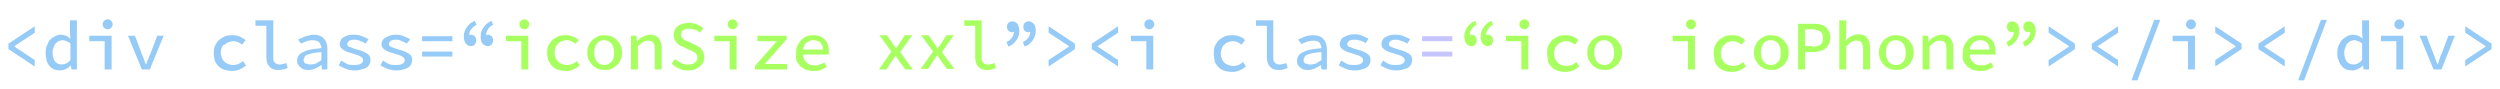 <?xml version="1.0" encoding="utf-8"?>
<!-- Generator: Adobe Illustrator 21.0.2, SVG Export Plug-In . SVG Version: 6.00 Build 0)  -->
<svg version="1.1" id="Capa_1" xmlns="http://www.w3.org/2000/svg" xmlns:xlink="http://www.w3.org/1999/xlink" x="0px" y="0px"
	 viewBox="0 0 504 18" style="enable-background:new 0 0 504 18;" xml:space="preserve">
<style type="text/css">
	.st0{enable-background:new    ;}
	.st1{fill:#96CBF7;}
	.st2{fill:#A8FF60;}
	.st3{fill:#C6C5FE;}
</style>
<g class="st0">
	<path class="st1" d="M1.7,8.8l5.3-3.5v1.3L2.9,9.3v0.1l4.1,2.7v1.3L1.7,9.9V8.8z"/>
	<path class="st1" d="M9.2,10.6c0-0.6,0.1-1.1,0.3-1.5S9.8,8.3,10.1,8c0.3-0.3,0.6-0.5,1-0.7S11.9,7,12.2,7c0.4,0,0.8,0.1,1.1,0.2
		s0.6,0.4,0.9,0.6l-0.1-1.2V4.1h1.4V14h-1.1l-0.1-0.8h0c-0.3,0.3-0.6,0.5-1,0.7c-0.4,0.2-0.8,0.3-1.2,0.3c-0.4,0-0.9-0.1-1.2-0.2
		c-0.4-0.2-0.7-0.4-0.9-0.7c-0.3-0.3-0.5-0.7-0.6-1.1C9.3,11.7,9.2,11.2,9.2,10.6z M10.6,10.6c0,0.8,0.2,1.4,0.5,1.8
		c0.3,0.4,0.8,0.6,1.4,0.6c0.6,0,1.2-0.3,1.7-0.9V8.8c-0.3-0.3-0.5-0.4-0.8-0.5c-0.3-0.1-0.5-0.2-0.8-0.2c-0.3,0-0.5,0.1-0.8,0.2
		c-0.2,0.1-0.4,0.3-0.6,0.5C11,9,10.9,9.3,10.8,9.6C10.7,9.9,10.6,10.2,10.6,10.6z"/>
	<path class="st1" d="M18,7.2h4.5V14h-1.4V8.3H18V7.2z M21.7,5.9c-0.3,0-0.5-0.1-0.7-0.3c-0.2-0.2-0.3-0.4-0.3-0.7s0.1-0.5,0.3-0.7
		c0.2-0.2,0.4-0.3,0.7-0.3s0.5,0.1,0.7,0.3c0.2,0.2,0.3,0.4,0.3,0.7s-0.1,0.5-0.3,0.7C22.2,5.8,22,5.9,21.7,5.9z"/>
	<path class="st1" d="M25.8,7.2h1.4l1.4,3.7c0.1,0.3,0.3,0.7,0.4,1s0.2,0.7,0.4,1h0.1c0.1-0.3,0.2-0.7,0.4-1c0.1-0.3,0.2-0.7,0.4-1
		l1.4-3.7H33L30.2,14h-1.6L25.8,7.2z"/>
	<path class="st1" d="M43.1,10.6c0-0.6,0.1-1.1,0.3-1.5c0.2-0.4,0.5-0.8,0.8-1.1c0.4-0.3,0.8-0.5,1.2-0.7c0.5-0.2,1-0.2,1.5-0.2
		c0.6,0,1,0.1,1.5,0.3c0.4,0.2,0.8,0.4,1.1,0.7l-0.7,0.9c-0.3-0.2-0.6-0.4-0.8-0.5c-0.3-0.1-0.6-0.2-0.9-0.2c-0.4,0-0.7,0.1-1,0.2
		c-0.3,0.1-0.6,0.3-0.8,0.5C45,9,44.8,9.3,44.7,9.6c-0.1,0.3-0.2,0.6-0.2,1s0.1,0.7,0.2,1c0.1,0.3,0.3,0.6,0.5,0.8s0.5,0.4,0.8,0.5
		c0.3,0.1,0.6,0.2,1,0.2c0.4,0,0.8-0.1,1.1-0.2c0.3-0.2,0.6-0.3,0.9-0.6l0.6,0.9c-0.4,0.3-0.8,0.6-1.3,0.8c-0.5,0.2-1,0.3-1.5,0.3
		c-0.5,0-1-0.1-1.5-0.2c-0.5-0.2-0.9-0.4-1.2-0.7c-0.3-0.3-0.6-0.7-0.8-1.1C43.2,11.7,43.1,11.2,43.1,10.6z"/>
	<path class="st1" d="M51.5,4.1h3.6v7.6c0,0.5,0.1,0.8,0.4,1c0.2,0.2,0.5,0.3,0.9,0.3c0.2,0,0.4,0,0.6-0.1c0.2,0,0.4-0.1,0.7-0.2
		l0.3,1c-0.2,0.1-0.3,0.1-0.5,0.2C57.3,14,57.2,14,57,14c-0.1,0-0.3,0.1-0.5,0.1c-0.2,0-0.3,0-0.5,0c-0.8,0-1.3-0.2-1.7-0.7
		c-0.4-0.4-0.6-1.1-0.6-1.9V5.2h-2.2V4.1z"/>
	<path class="st1" d="M59.9,12.2c0-0.4,0.1-0.7,0.3-1c0.2-0.3,0.5-0.5,0.9-0.7s0.9-0.4,1.5-0.5s1.3-0.2,2.2-0.3
		c0-0.4-0.2-0.8-0.4-1.1S63.6,8.1,63,8.1c-0.4,0-0.8,0.1-1.2,0.2c-0.4,0.2-0.8,0.3-1.1,0.5L60.1,8c0.2-0.1,0.4-0.2,0.6-0.3
		c0.2-0.1,0.5-0.2,0.7-0.3c0.3-0.1,0.5-0.2,0.8-0.2C62.6,7,62.9,7,63.2,7c1,0,1.7,0.3,2.1,0.8c0.5,0.5,0.7,1.2,0.7,2.1V14h-1.1
		l-0.1-0.9h0c-0.4,0.3-0.8,0.5-1.2,0.7c-0.5,0.2-0.9,0.3-1.4,0.3c-0.3,0-0.6,0-0.9-0.1c-0.3-0.1-0.5-0.2-0.7-0.4
		c-0.2-0.2-0.4-0.4-0.5-0.6C59.9,12.8,59.9,12.5,59.9,12.2z M61.2,12.1c0,0.3,0.1,0.6,0.4,0.7s0.6,0.2,1,0.2c0.4,0,0.7-0.1,1.1-0.2
		c0.4-0.2,0.7-0.4,1.1-0.7v-1.6c-0.7,0.1-1.2,0.1-1.7,0.2c-0.4,0.1-0.8,0.2-1.1,0.3c-0.3,0.1-0.5,0.3-0.6,0.5
		C61.3,11.7,61.2,11.9,61.2,12.1z"/>
	<path class="st1" d="M68.8,12.2c0.4,0.3,0.8,0.5,1.2,0.7c0.4,0.2,0.9,0.2,1.5,0.2c0.6,0,1-0.1,1.3-0.3c0.3-0.2,0.4-0.4,0.4-0.7
		c0-0.3-0.2-0.5-0.5-0.7s-0.9-0.4-1.6-0.6c-0.3-0.1-0.7-0.2-1-0.3c-0.3-0.1-0.6-0.3-0.8-0.4s-0.4-0.3-0.6-0.5
		c-0.1-0.2-0.2-0.4-0.2-0.7c0-0.3,0.1-0.6,0.2-0.8c0.1-0.2,0.3-0.5,0.6-0.6c0.3-0.2,0.6-0.3,0.9-0.4C70.6,7,71,7,71.5,7
		C72,7,72.5,7.1,73,7.3c0.5,0.2,0.9,0.4,1.3,0.6l-0.6,0.9c-0.3-0.2-0.6-0.4-1-0.5C72.3,8.1,71.9,8,71.5,8c-0.6,0-1,0.1-1.2,0.3
		s-0.3,0.4-0.3,0.6c0,0.3,0.2,0.5,0.6,0.6c0.4,0.2,0.9,0.3,1.4,0.5c0.9,0.2,1.5,0.5,2,0.8c0.5,0.3,0.7,0.7,0.7,1.3
		c0,0.3-0.1,0.6-0.2,0.8c-0.1,0.3-0.3,0.5-0.6,0.7c-0.3,0.2-0.6,0.3-1,0.4c-0.4,0.1-0.8,0.2-1.3,0.2c-0.7,0-1.3-0.1-1.8-0.3
		c-0.6-0.2-1.1-0.5-1.5-0.7L68.8,12.2z"/>
	<path class="st1" d="M77.2,12.2c0.4,0.3,0.8,0.5,1.2,0.7c0.4,0.2,0.9,0.2,1.5,0.2c0.6,0,1-0.1,1.3-0.3c0.3-0.2,0.4-0.4,0.4-0.7
		c0-0.3-0.2-0.5-0.5-0.7s-0.9-0.4-1.6-0.6c-0.3-0.1-0.7-0.2-1-0.3c-0.3-0.1-0.6-0.3-0.8-0.4s-0.4-0.3-0.6-0.5
		C77,9.5,76.9,9.2,76.9,9c0-0.3,0.1-0.6,0.2-0.8c0.1-0.2,0.3-0.5,0.6-0.6c0.3-0.2,0.6-0.3,0.9-0.4C79,7,79.4,7,79.9,7
		c0.5,0,1.1,0.1,1.5,0.3c0.5,0.2,0.9,0.4,1.3,0.6L82,8.8c-0.3-0.2-0.6-0.4-1-0.5C80.7,8.1,80.3,8,79.9,8c-0.6,0-1,0.1-1.2,0.3
		s-0.3,0.4-0.3,0.6c0,0.3,0.2,0.5,0.6,0.6c0.4,0.2,0.9,0.3,1.4,0.5c0.9,0.2,1.5,0.5,2,0.8c0.5,0.3,0.7,0.7,0.7,1.3
		c0,0.3-0.1,0.6-0.2,0.8c-0.1,0.3-0.3,0.5-0.6,0.7c-0.3,0.2-0.6,0.3-1,0.4c-0.4,0.1-0.8,0.2-1.3,0.2c-0.7,0-1.3-0.1-1.8-0.3
		c-0.6-0.2-1.1-0.5-1.5-0.7L77.2,12.2z"/>
	<path class="st1" d="M85.1,7.3h6.1v1h-6.1V7.3z M85.1,10.4h6.1v1h-6.1V10.4z"/>
	<path class="st1" d="M96.1,5c-0.4,0.2-0.8,0.5-1.1,0.9c-0.3,0.3-0.4,0.8-0.4,1.2c0.1,0,0.2-0.1,0.3-0.1c0.3,0,0.6,0.1,0.8,0.3
		c0.2,0.2,0.3,0.5,0.3,0.8c0,0.4-0.1,0.6-0.3,0.9c-0.2,0.2-0.5,0.3-0.8,0.3c-0.4,0-0.7-0.2-1-0.5c-0.2-0.3-0.4-0.8-0.4-1.4
		c0-0.7,0.2-1.4,0.6-1.9c0.4-0.6,0.9-1,1.6-1.3L96.1,5z M99.4,5c-0.4,0.2-0.8,0.5-1,0.9C98.1,6.3,98,6.7,98,7.1
		c0.1,0,0.2-0.1,0.3-0.1c0.3,0,0.6,0.1,0.8,0.3c0.2,0.2,0.3,0.5,0.3,0.8c0,0.4-0.1,0.6-0.3,0.9c-0.2,0.2-0.5,0.3-0.8,0.3
		c-0.4,0-0.7-0.2-1-0.5s-0.4-0.8-0.4-1.4c0-0.7,0.2-1.4,0.6-1.9c0.4-0.6,0.9-1,1.6-1.3L99.4,5z"/>
</g>
<g class="st0">
	<path class="st2" d="M102,7.2h4.5V14h-1.4V8.3H102V7.2z M105.7,5.9c-0.3,0-0.5-0.1-0.7-0.3c-0.2-0.2-0.3-0.4-0.3-0.7
		s0.1-0.5,0.3-0.7c0.2-0.2,0.4-0.3,0.7-0.3s0.5,0.1,0.7,0.3c0.2,0.2,0.3,0.4,0.3,0.7s-0.1,0.5-0.3,0.7C106.2,5.8,106,5.9,105.7,5.9z
		"/>
	<path class="st2" d="M110.3,10.6c0-0.6,0.1-1.1,0.3-1.5c0.2-0.4,0.5-0.8,0.8-1.1c0.4-0.3,0.8-0.5,1.2-0.7c0.5-0.2,1-0.2,1.5-0.2
		c0.6,0,1,0.1,1.5,0.3c0.4,0.2,0.8,0.4,1.1,0.7L116,8.8c-0.3-0.2-0.6-0.4-0.8-0.5c-0.3-0.1-0.6-0.2-0.9-0.2c-0.4,0-0.7,0.1-1,0.2
		c-0.3,0.1-0.6,0.3-0.8,0.5c-0.2,0.2-0.4,0.5-0.5,0.8c-0.1,0.3-0.2,0.6-0.2,1s0.1,0.7,0.2,1c0.1,0.3,0.3,0.6,0.5,0.8
		s0.5,0.4,0.8,0.5c0.3,0.1,0.6,0.2,1,0.2c0.4,0,0.8-0.1,1.1-0.2c0.3-0.2,0.6-0.3,0.9-0.6l0.6,0.9c-0.4,0.3-0.8,0.6-1.3,0.8
		c-0.5,0.2-1,0.3-1.5,0.3c-0.5,0-1-0.1-1.5-0.2c-0.5-0.2-0.9-0.4-1.2-0.7c-0.3-0.3-0.6-0.7-0.8-1.1
		C110.4,11.7,110.3,11.2,110.3,10.6z"/>
	<path class="st2" d="M118.4,10.6c0-0.6,0.1-1.1,0.3-1.5c0.2-0.4,0.4-0.8,0.8-1.1c0.3-0.3,0.7-0.5,1.1-0.7c0.4-0.2,0.8-0.2,1.3-0.2
		c0.4,0,0.9,0.1,1.3,0.2c0.4,0.2,0.8,0.4,1.1,0.7c0.3,0.3,0.6,0.7,0.8,1.1c0.2,0.4,0.3,1,0.3,1.5s-0.1,1.1-0.3,1.5
		c-0.2,0.4-0.4,0.8-0.8,1.1c-0.3,0.3-0.7,0.5-1.1,0.7c-0.4,0.2-0.8,0.2-1.3,0.2c-0.4,0-0.9-0.1-1.3-0.2c-0.4-0.2-0.8-0.4-1.1-0.7
		c-0.3-0.3-0.6-0.7-0.8-1.1C118.5,11.7,118.4,11.2,118.4,10.6z M119.8,10.6c0,0.7,0.2,1.3,0.5,1.8c0.4,0.4,0.8,0.7,1.5,0.7
		c0.6,0,1.1-0.2,1.5-0.7c0.4-0.4,0.5-1,0.5-1.8s-0.2-1.3-0.5-1.8c-0.4-0.4-0.8-0.7-1.5-0.7c-0.6,0-1.1,0.2-1.5,0.7
		C120,9.3,119.8,9.8,119.8,10.6z"/>
	<path class="st2" d="M127.2,7.2h1.1l0.1,1.1h0.1c0.3-0.4,0.7-0.7,1.1-0.9c0.4-0.2,0.9-0.4,1.4-0.4c0.8,0,1.4,0.2,1.8,0.7
		c0.4,0.5,0.6,1.2,0.6,2.1V14H132V9.9c0-0.6-0.1-1-0.3-1.3c-0.2-0.3-0.6-0.4-1.1-0.4c-0.4,0-0.7,0.1-1,0.3c-0.3,0.2-0.6,0.5-1,0.8
		V14h-1.4V7.2z"/>
	<path class="st2" d="M136.1,11.9c0.4,0.3,0.8,0.6,1.2,0.8c0.4,0.2,0.9,0.3,1.4,0.3c0.6,0,1.1-0.1,1.4-0.4c0.3-0.2,0.5-0.6,0.5-1
		c0-0.2,0-0.4-0.1-0.5s-0.2-0.3-0.3-0.4c-0.1-0.1-0.3-0.2-0.5-0.3c-0.2-0.1-0.4-0.2-0.6-0.3l-1.3-0.6c-0.2-0.1-0.5-0.2-0.7-0.3
		c-0.2-0.1-0.4-0.3-0.6-0.5c-0.2-0.2-0.3-0.4-0.5-0.7c-0.1-0.3-0.2-0.6-0.2-0.9c0-0.4,0.1-0.7,0.2-1c0.1-0.3,0.4-0.6,0.6-0.8
		c0.3-0.2,0.6-0.4,1-0.5s0.8-0.2,1.3-0.2c0.6,0,1.1,0.1,1.6,0.3c0.5,0.2,0.9,0.5,1.3,0.8l-0.7,0.9c-0.3-0.3-0.6-0.5-1-0.6
		c-0.3-0.1-0.7-0.2-1.2-0.2c-0.5,0-0.9,0.1-1.2,0.3c-0.3,0.2-0.4,0.5-0.4,0.9c0,0.2,0,0.4,0.1,0.5c0.1,0.1,0.2,0.3,0.4,0.4
		c0.1,0.1,0.3,0.2,0.5,0.3s0.4,0.2,0.6,0.2L140,9c0.3,0.1,0.6,0.2,0.8,0.4c0.2,0.1,0.5,0.3,0.6,0.5c0.2,0.2,0.3,0.4,0.4,0.7
		c0.1,0.3,0.2,0.6,0.2,0.9c0,0.4-0.1,0.7-0.2,1c-0.1,0.3-0.4,0.6-0.7,0.9c-0.3,0.2-0.6,0.4-1,0.6c-0.4,0.1-0.9,0.2-1.4,0.2
		c-0.7,0-1.3-0.1-1.8-0.4c-0.6-0.2-1.1-0.6-1.5-1L136.1,11.9z"/>
	<path class="st2" d="M144,7.2h4.5V14h-1.4V8.3H144V7.2z M147.7,5.9c-0.3,0-0.5-0.1-0.7-0.3c-0.2-0.2-0.3-0.4-0.3-0.7
		s0.1-0.5,0.3-0.7c0.2-0.2,0.4-0.3,0.7-0.3s0.5,0.1,0.7,0.3c0.2,0.2,0.3,0.4,0.3,0.7s-0.1,0.5-0.3,0.7C148.2,5.8,148,5.9,147.7,5.9z
		"/>
	<path class="st2" d="M152.2,13.3l4.4-5h-3.9V7.2h5.9v0.7l-4.4,5h4.5V14h-6.5V13.3z"/>
	<path class="st2" d="M160.5,10.6c0-0.6,0.1-1.1,0.3-1.5c0.2-0.4,0.5-0.8,0.8-1.1s0.7-0.6,1.1-0.7c0.4-0.2,0.9-0.2,1.3-0.2
		c0.5,0,0.9,0.1,1.3,0.2c0.4,0.2,0.7,0.4,1,0.7c0.3,0.3,0.5,0.6,0.6,1s0.2,0.8,0.2,1.3c0,0.1,0,0.3,0,0.4s0,0.2,0,0.3h-5.2
		c0,0.7,0.3,1.2,0.7,1.6s1,0.6,1.7,0.6c0.4,0,0.7-0.1,1-0.2c0.3-0.1,0.6-0.2,0.9-0.4l0.5,0.9c-0.4,0.2-0.8,0.4-1.2,0.6
		c-0.4,0.2-0.9,0.2-1.5,0.2c-0.5,0-1-0.1-1.4-0.2s-0.8-0.4-1.2-0.7c-0.3-0.3-0.6-0.7-0.8-1.1S160.5,11.1,160.5,10.6z M165.9,10
		c0-0.6-0.2-1.1-0.5-1.4c-0.3-0.3-0.8-0.5-1.4-0.5c-0.5,0-1,0.2-1.4,0.5c-0.4,0.3-0.6,0.8-0.7,1.4H165.9z"/>
	<path class="st2" d="M179.7,10.4l-2.4-3.3h1.5l1,1.4c0.1,0.2,0.2,0.4,0.4,0.6c0.1,0.2,0.3,0.4,0.4,0.6h0.1c0.1-0.2,0.2-0.4,0.4-0.6
		s0.2-0.4,0.4-0.6l0.9-1.4h1.5l-2.4,3.4L184,14h-1.5l-1.1-1.5c-0.1-0.2-0.3-0.4-0.4-0.6c-0.1-0.2-0.3-0.4-0.4-0.6h-0.1
		c-0.1,0.2-0.3,0.4-0.4,0.6c-0.1,0.2-0.3,0.4-0.4,0.6l-1,1.5h-1.5L179.7,10.4z"/>
	<path class="st2" d="M188.1,10.4l-2.4-3.3h1.5l1,1.4c0.1,0.2,0.2,0.4,0.4,0.6c0.1,0.2,0.3,0.4,0.4,0.6h0.1c0.1-0.2,0.2-0.4,0.4-0.6
		s0.2-0.4,0.4-0.6l0.9-1.4h1.5l-2.4,3.4l2.5,3.4h-1.5l-1.1-1.5c-0.1-0.2-0.3-0.4-0.4-0.6c-0.1-0.2-0.3-0.4-0.4-0.6h-0.1
		c-0.1,0.2-0.3,0.4-0.4,0.6c-0.1,0.2-0.3,0.4-0.4,0.6l-1,1.5h-1.5L188.1,10.4z"/>
	<path class="st2" d="M194.3,4.1h3.6v7.6c0,0.5,0.1,0.8,0.4,1c0.2,0.2,0.5,0.3,0.9,0.3c0.2,0,0.4,0,0.6-0.1c0.2,0,0.4-0.1,0.7-0.2
		l0.3,1c-0.2,0.1-0.3,0.1-0.5,0.2c-0.1,0-0.3,0.1-0.4,0.1c-0.1,0-0.3,0.1-0.5,0.1c-0.2,0-0.3,0-0.5,0c-0.8,0-1.3-0.2-1.7-0.7
		c-0.4-0.4-0.6-1.1-0.6-1.9V5.2h-2.2V4.1z"/>
</g>
<g class="st0">
	<path class="st1" d="M202.9,8.5c0.4-0.2,0.8-0.5,1.1-0.9c0.3-0.4,0.4-0.8,0.4-1.2c-0.1,0-0.2,0.1-0.3,0.1c-0.3,0-0.6-0.1-0.8-0.3
		C203.1,6,203,5.7,203,5.4c0-0.3,0.1-0.6,0.3-0.8c0.2-0.2,0.5-0.3,0.8-0.3c0.4,0,0.7,0.2,1,0.5c0.2,0.3,0.4,0.8,0.4,1.4
		c0,0.7-0.2,1.4-0.6,1.9c-0.4,0.6-0.9,1-1.6,1.3L202.9,8.5z M206.2,8.5c0.4-0.2,0.8-0.5,1.1-0.9c0.3-0.4,0.4-0.8,0.4-1.2
		c-0.1,0-0.2,0.1-0.3,0.1c-0.3,0-0.6-0.1-0.8-0.3s-0.3-0.5-0.3-0.8c0-0.3,0.1-0.6,0.3-0.8s0.5-0.3,0.8-0.3c0.4,0,0.7,0.2,1,0.5
		s0.4,0.8,0.4,1.4c0,0.7-0.2,1.4-0.6,1.9c-0.4,0.6-0.9,1-1.6,1.3L206.2,8.5z"/>
	<path class="st1" d="M216.7,9.9l-5.3,3.5v-1.3l4.1-2.7V9.3l-4.1-2.7V5.3l5.3,3.5V9.9z"/>
	<path class="st1" d="M220.1,8.8l5.3-3.5v1.3l-4.1,2.7v0.1l4.1,2.7v1.3l-5.3-3.5V8.8z"/>
	<path class="st1" d="M228,7.2h4.5V14h-1.4V8.3H228V7.2z M231.7,5.9c-0.3,0-0.5-0.1-0.7-0.3c-0.2-0.2-0.3-0.4-0.3-0.7
		s0.1-0.5,0.3-0.7c0.2-0.2,0.4-0.3,0.7-0.3s0.5,0.1,0.7,0.3c0.2,0.2,0.3,0.4,0.3,0.7s-0.1,0.5-0.3,0.7C232.2,5.8,232,5.9,231.7,5.9z
		"/>
	<path class="st1" d="M244.7,10.6c0-0.6,0.1-1.1,0.3-1.5c0.2-0.4,0.5-0.8,0.8-1.1c0.4-0.3,0.8-0.5,1.2-0.7c0.5-0.2,1-0.2,1.5-0.2
		c0.6,0,1,0.1,1.5,0.3s0.8,0.4,1,0.7l-0.7,0.9c-0.3-0.2-0.6-0.4-0.8-0.5s-0.6-0.2-0.9-0.2c-0.4,0-0.7,0.1-1,0.2
		c-0.3,0.1-0.6,0.3-0.8,0.5c-0.2,0.2-0.4,0.5-0.5,0.8c-0.1,0.3-0.2,0.6-0.2,1s0.1,0.7,0.2,1c0.1,0.3,0.3,0.6,0.5,0.8
		c0.2,0.2,0.5,0.4,0.8,0.5c0.3,0.1,0.6,0.2,1,0.2c0.4,0,0.8-0.1,1.1-0.2c0.3-0.2,0.6-0.3,0.9-0.6l0.6,0.9c-0.4,0.3-0.8,0.6-1.3,0.8
		c-0.5,0.2-1,0.3-1.5,0.3c-0.5,0-1-0.1-1.5-0.2c-0.5-0.2-0.9-0.4-1.2-0.7c-0.3-0.3-0.6-0.7-0.8-1.1
		C244.8,11.7,244.7,11.2,244.7,10.6z"/>
	<path class="st1" d="M253.1,4.1h3.6v7.6c0,0.5,0.1,0.8,0.4,1c0.2,0.2,0.5,0.3,0.9,0.3c0.2,0,0.4,0,0.6-0.1c0.2,0,0.4-0.1,0.7-0.2
		l0.3,1c-0.2,0.1-0.3,0.1-0.5,0.2c-0.1,0-0.3,0.1-0.4,0.1c-0.1,0-0.3,0.1-0.5,0.1c-0.2,0-0.3,0-0.5,0c-0.8,0-1.3-0.2-1.7-0.7
		c-0.4-0.4-0.6-1.1-0.6-1.9V5.2h-2.2V4.1z"/>
	<path class="st1" d="M261.5,12.2c0-0.4,0.1-0.7,0.3-1c0.2-0.3,0.5-0.5,0.9-0.7c0.4-0.2,0.9-0.4,1.5-0.5s1.3-0.2,2.2-0.3
		c0-0.4-0.2-0.8-0.4-1.1s-0.7-0.4-1.3-0.4c-0.4,0-0.8,0.1-1.2,0.2c-0.4,0.2-0.8,0.3-1.1,0.5L261.7,8c0.2-0.1,0.4-0.2,0.6-0.3
		c0.2-0.1,0.5-0.2,0.7-0.3c0.3-0.1,0.5-0.2,0.8-0.2c0.3-0.1,0.6-0.1,0.9-0.1c1,0,1.7,0.3,2.1,0.8c0.5,0.5,0.7,1.2,0.7,2.1V14h-1.1
		l-0.1-0.9h0c-0.4,0.3-0.8,0.5-1.2,0.7c-0.5,0.2-0.9,0.3-1.4,0.3c-0.3,0-0.6,0-0.9-0.1c-0.3-0.1-0.5-0.2-0.7-0.4s-0.4-0.4-0.5-0.6
		C261.5,12.8,261.5,12.5,261.5,12.2z M262.8,12.1c0,0.3,0.1,0.6,0.4,0.7c0.3,0.1,0.6,0.2,1,0.2c0.4,0,0.7-0.1,1.1-0.2
		c0.3-0.2,0.7-0.4,1.1-0.7v-1.6c-0.7,0.1-1.2,0.1-1.7,0.2s-0.8,0.2-1.1,0.3c-0.3,0.1-0.5,0.3-0.6,0.5
		C262.9,11.7,262.8,11.9,262.8,12.1z"/>
	<path class="st1" d="M270.4,12.2c0.4,0.3,0.8,0.5,1.2,0.7s0.9,0.2,1.5,0.2c0.6,0,1-0.1,1.3-0.3c0.3-0.2,0.4-0.4,0.4-0.7
		c0-0.3-0.2-0.5-0.5-0.7c-0.3-0.2-0.9-0.4-1.6-0.6c-0.3-0.1-0.7-0.2-1-0.3c-0.3-0.1-0.6-0.3-0.8-0.4s-0.4-0.3-0.6-0.5
		c-0.1-0.2-0.2-0.4-0.2-0.7c0-0.3,0.1-0.6,0.2-0.8c0.1-0.2,0.3-0.5,0.6-0.6c0.3-0.2,0.6-0.3,0.9-0.4c0.4-0.1,0.8-0.2,1.3-0.2
		c0.5,0,1.1,0.1,1.5,0.3c0.5,0.2,0.9,0.4,1.3,0.6l-0.6,0.9c-0.3-0.2-0.6-0.4-1-0.5S273.5,8,273.1,8c-0.6,0-1,0.1-1.2,0.3
		s-0.3,0.4-0.3,0.6c0,0.3,0.2,0.5,0.6,0.6c0.4,0.2,0.9,0.3,1.4,0.5c0.9,0.2,1.5,0.5,2,0.8c0.5,0.3,0.7,0.7,0.7,1.3
		c0,0.3-0.1,0.6-0.2,0.8c-0.1,0.3-0.3,0.5-0.6,0.7c-0.3,0.2-0.6,0.3-1,0.4s-0.8,0.2-1.3,0.2c-0.7,0-1.3-0.1-1.8-0.3
		c-0.6-0.2-1.1-0.5-1.5-0.7L270.4,12.2z"/>
	<path class="st1" d="M278.8,12.2c0.4,0.3,0.8,0.5,1.2,0.7s0.9,0.2,1.5,0.2c0.6,0,1-0.1,1.3-0.3c0.3-0.2,0.4-0.4,0.4-0.7
		c0-0.3-0.2-0.5-0.5-0.7c-0.3-0.2-0.9-0.4-1.6-0.6c-0.3-0.1-0.7-0.2-1-0.3c-0.3-0.1-0.6-0.3-0.8-0.4s-0.4-0.3-0.6-0.5
		c-0.1-0.2-0.2-0.4-0.2-0.7c0-0.3,0.1-0.6,0.2-0.8c0.1-0.2,0.3-0.5,0.6-0.6c0.3-0.2,0.6-0.3,0.9-0.4C280.6,7,281,7,281.5,7
		c0.5,0,1.1,0.1,1.5,0.3c0.5,0.2,0.9,0.4,1.3,0.6l-0.6,0.9c-0.3-0.2-0.6-0.4-1-0.5S281.9,8,281.5,8c-0.6,0-1,0.1-1.2,0.3
		s-0.3,0.4-0.3,0.6c0,0.3,0.2,0.5,0.6,0.6c0.4,0.2,0.9,0.3,1.4,0.5c0.9,0.2,1.5,0.5,2,0.8c0.5,0.3,0.7,0.7,0.7,1.3
		c0,0.3-0.1,0.6-0.2,0.8c-0.1,0.3-0.3,0.5-0.6,0.7c-0.3,0.2-0.6,0.3-1,0.4s-0.8,0.2-1.3,0.2c-0.7,0-1.3-0.1-1.8-0.3
		c-0.6-0.2-1.1-0.5-1.5-0.7L278.8,12.2z"/>
</g>
<g class="st0">
	<path class="st3" d="M286.7,7.3h6.1v1h-6.1V7.3z M286.7,10.4h6.1v1h-6.1V10.4z"/>
</g>
<g class="st0">
	<path class="st2" d="M297.7,5c-0.4,0.2-0.8,0.5-1,0.9c-0.3,0.3-0.4,0.8-0.4,1.2c0.1,0,0.2-0.1,0.3-0.1c0.3,0,0.6,0.1,0.8,0.3
		c0.2,0.2,0.3,0.5,0.3,0.8c0,0.4-0.1,0.6-0.3,0.9s-0.5,0.3-0.8,0.3c-0.4,0-0.7-0.2-1-0.5c-0.2-0.3-0.4-0.8-0.4-1.4
		c0-0.7,0.2-1.4,0.6-1.9c0.4-0.6,0.9-1,1.6-1.3L297.7,5z M301,5c-0.4,0.2-0.8,0.5-1,0.9c-0.3,0.3-0.4,0.8-0.4,1.2
		c0.1,0,0.2-0.1,0.3-0.1c0.3,0,0.6,0.1,0.8,0.3c0.2,0.2,0.3,0.5,0.3,0.8c0,0.4-0.1,0.6-0.3,0.9c-0.2,0.2-0.5,0.3-0.8,0.3
		c-0.4,0-0.7-0.2-1-0.5c-0.2-0.3-0.4-0.8-0.4-1.4c0-0.7,0.2-1.4,0.6-1.9c0.4-0.6,0.9-1,1.6-1.3L301,5z"/>
	<path class="st2" d="M303.6,7.2h4.5V14h-1.4V8.3h-3.1V7.2z M307.3,5.9c-0.3,0-0.5-0.1-0.7-0.3c-0.2-0.2-0.3-0.4-0.3-0.7
		s0.1-0.5,0.3-0.7c0.2-0.2,0.4-0.3,0.7-0.3s0.5,0.1,0.7,0.3c0.2,0.2,0.3,0.4,0.3,0.7s-0.1,0.5-0.3,0.7
		C307.8,5.8,307.6,5.9,307.3,5.9z"/>
	<path class="st2" d="M311.9,10.6c0-0.6,0.1-1.1,0.3-1.5c0.2-0.4,0.5-0.8,0.8-1.1c0.4-0.3,0.8-0.5,1.2-0.7c0.5-0.2,1-0.2,1.5-0.2
		c0.6,0,1.1,0.1,1.5,0.3s0.8,0.4,1,0.7l-0.7,0.9c-0.3-0.2-0.6-0.4-0.8-0.5c-0.3-0.1-0.6-0.2-0.9-0.2c-0.4,0-0.7,0.1-1,0.2
		c-0.3,0.1-0.6,0.3-0.8,0.5c-0.2,0.2-0.4,0.5-0.5,0.8c-0.1,0.3-0.2,0.6-0.2,1s0.1,0.7,0.2,1c0.1,0.3,0.3,0.6,0.5,0.8
		c0.2,0.2,0.5,0.4,0.8,0.5c0.3,0.1,0.6,0.2,1,0.2c0.4,0,0.8-0.1,1.1-0.2c0.3-0.2,0.6-0.3,0.9-0.6l0.6,0.9c-0.4,0.3-0.8,0.6-1.3,0.8
		c-0.5,0.2-1,0.3-1.5,0.3c-0.5,0-1-0.1-1.5-0.2c-0.5-0.2-0.9-0.4-1.2-0.7c-0.3-0.3-0.6-0.7-0.8-1.1C312,11.7,311.9,11.2,311.9,10.6z
		"/>
	<path class="st2" d="M320,10.6c0-0.6,0.1-1.1,0.3-1.5c0.2-0.4,0.4-0.8,0.8-1.1c0.3-0.3,0.7-0.5,1.1-0.7c0.4-0.2,0.8-0.2,1.3-0.2
		s0.9,0.1,1.3,0.2c0.4,0.2,0.8,0.4,1.1,0.7c0.3,0.3,0.6,0.7,0.8,1.1c0.2,0.4,0.3,1,0.3,1.5s-0.1,1.1-0.3,1.5
		c-0.2,0.4-0.4,0.8-0.8,1.1c-0.3,0.3-0.7,0.5-1.1,0.7c-0.4,0.2-0.8,0.2-1.3,0.2s-0.9-0.1-1.3-0.2c-0.4-0.2-0.8-0.4-1.1-0.7
		c-0.3-0.3-0.6-0.7-0.8-1.1C320.1,11.7,320,11.2,320,10.6z M321.4,10.6c0,0.7,0.2,1.3,0.5,1.8c0.4,0.4,0.8,0.7,1.5,0.7
		s1.1-0.2,1.5-0.7c0.4-0.4,0.5-1,0.5-1.8s-0.2-1.3-0.5-1.8c-0.4-0.4-0.8-0.7-1.5-0.7s-1.1,0.2-1.5,0.7
		C321.6,9.3,321.4,9.8,321.4,10.6z"/>
	<path class="st2" d="M337.2,7.2h4.5V14h-1.4V8.3h-3.1V7.2z M340.9,5.9c-0.3,0-0.5-0.1-0.7-0.3c-0.2-0.2-0.3-0.4-0.3-0.7
		s0.1-0.5,0.3-0.7c0.2-0.2,0.4-0.3,0.7-0.3s0.5,0.1,0.7,0.3c0.2,0.2,0.3,0.4,0.3,0.7s-0.1,0.5-0.3,0.7
		C341.4,5.8,341.2,5.9,340.9,5.9z"/>
	<path class="st2" d="M345.5,10.6c0-0.6,0.1-1.1,0.3-1.5c0.2-0.4,0.5-0.8,0.8-1.1c0.4-0.3,0.8-0.5,1.2-0.7c0.5-0.2,1-0.2,1.5-0.2
		c0.6,0,1.1,0.1,1.5,0.3s0.8,0.4,1,0.7l-0.7,0.9c-0.3-0.2-0.6-0.4-0.8-0.5c-0.3-0.1-0.6-0.2-0.9-0.2c-0.4,0-0.7,0.1-1,0.2
		c-0.3,0.1-0.6,0.3-0.8,0.5c-0.2,0.2-0.4,0.5-0.5,0.8c-0.1,0.3-0.2,0.6-0.2,1s0.1,0.7,0.2,1c0.1,0.3,0.3,0.6,0.5,0.8
		c0.2,0.2,0.5,0.4,0.8,0.5c0.3,0.1,0.6,0.2,1,0.2c0.4,0,0.8-0.1,1.1-0.2c0.3-0.2,0.6-0.3,0.9-0.6l0.6,0.9c-0.4,0.3-0.8,0.6-1.3,0.8
		c-0.5,0.2-1,0.3-1.5,0.3c-0.5,0-1-0.1-1.5-0.2c-0.5-0.2-0.9-0.4-1.2-0.7c-0.3-0.3-0.6-0.7-0.8-1.1
		C345.6,11.7,345.5,11.2,345.5,10.6z"/>
	<path class="st2" d="M353.6,10.6c0-0.6,0.1-1.1,0.3-1.5c0.2-0.4,0.4-0.8,0.8-1.1c0.3-0.3,0.7-0.5,1.1-0.7c0.4-0.2,0.8-0.2,1.3-0.2
		s0.9,0.1,1.3,0.2c0.4,0.2,0.8,0.4,1.1,0.7c0.3,0.3,0.6,0.7,0.8,1.1c0.2,0.4,0.3,1,0.3,1.5s-0.1,1.1-0.3,1.5
		c-0.2,0.4-0.4,0.8-0.8,1.1c-0.3,0.3-0.7,0.5-1.1,0.7c-0.4,0.2-0.8,0.2-1.3,0.2s-0.9-0.1-1.3-0.2c-0.4-0.2-0.8-0.4-1.1-0.7
		c-0.3-0.3-0.6-0.7-0.8-1.1C353.7,11.7,353.6,11.2,353.6,10.6z M355,10.6c0,0.7,0.2,1.3,0.5,1.8c0.4,0.4,0.8,0.7,1.5,0.7
		s1.1-0.2,1.5-0.7c0.4-0.4,0.5-1,0.5-1.8s-0.2-1.3-0.5-1.8c-0.4-0.4-0.8-0.7-1.5-0.7s-1.1,0.2-1.5,0.7C355.2,9.3,355,9.8,355,10.6z"
		/>
	<path class="st2" d="M362.5,4.8h3c0.5,0,1,0,1.4,0.1c0.4,0.1,0.8,0.2,1.1,0.5c0.3,0.2,0.5,0.5,0.7,0.9s0.3,0.8,0.3,1.3
		c0,0.5-0.1,0.9-0.3,1.3c-0.2,0.4-0.4,0.7-0.7,0.9s-0.7,0.4-1.1,0.5c-0.4,0.1-0.9,0.2-1.4,0.2h-1.6V14h-1.4V4.8z M365.3,9.4
		c0.7,0,1.3-0.1,1.7-0.4c0.4-0.3,0.5-0.7,0.5-1.4s-0.2-1-0.6-1.3c-0.4-0.2-0.9-0.4-1.6-0.4h-1.4v3.4H365.3z"/>
	<path class="st2" d="M370.8,4.1h1.4v2.6l-0.1,1.5c0.3-0.4,0.7-0.7,1.1-0.9c0.4-0.2,0.9-0.4,1.4-0.4c0.8,0,1.4,0.2,1.8,0.7
		c0.4,0.5,0.6,1.2,0.6,2.1V14h-1.4V9.9c0-0.6-0.1-1-0.3-1.3c-0.2-0.3-0.6-0.4-1.1-0.4c-0.4,0-0.7,0.1-1,0.3s-0.6,0.5-1,0.8V14h-1.4
		V4.1z"/>
	<path class="st2" d="M378.8,10.6c0-0.6,0.1-1.1,0.3-1.5c0.2-0.4,0.4-0.8,0.8-1.1c0.3-0.3,0.7-0.5,1.1-0.7c0.4-0.2,0.8-0.2,1.3-0.2
		s0.9,0.1,1.3,0.2c0.4,0.2,0.8,0.4,1.1,0.7c0.3,0.3,0.6,0.7,0.8,1.1c0.2,0.4,0.3,1,0.3,1.5s-0.1,1.1-0.3,1.5
		c-0.2,0.4-0.4,0.8-0.8,1.1c-0.3,0.3-0.7,0.5-1.1,0.7c-0.4,0.2-0.8,0.2-1.3,0.2s-0.9-0.1-1.3-0.2c-0.4-0.2-0.8-0.4-1.1-0.7
		c-0.3-0.3-0.6-0.7-0.8-1.1C378.9,11.7,378.8,11.2,378.8,10.6z M380.2,10.6c0,0.7,0.2,1.3,0.5,1.8c0.4,0.4,0.8,0.7,1.5,0.7
		s1.1-0.2,1.5-0.7c0.4-0.4,0.5-1,0.5-1.8s-0.2-1.3-0.5-1.8c-0.4-0.4-0.8-0.7-1.5-0.7s-1.1,0.2-1.5,0.7
		C380.4,9.3,380.2,9.8,380.2,10.6z"/>
	<path class="st2" d="M387.6,7.2h1.1l0.1,1.1h0.1c0.3-0.4,0.7-0.7,1.1-0.9c0.4-0.2,0.9-0.4,1.4-0.4c0.8,0,1.4,0.2,1.8,0.7
		c0.4,0.5,0.6,1.2,0.6,2.1V14h-1.4V9.9c0-0.6-0.1-1-0.3-1.3c-0.2-0.3-0.6-0.4-1.1-0.4c-0.4,0-0.7,0.1-1,0.3c-0.3,0.2-0.6,0.5-1,0.8
		V14h-1.4V7.2z"/>
	<path class="st2" d="M395.7,10.6c0-0.6,0.1-1.1,0.3-1.5c0.2-0.4,0.5-0.8,0.8-1.1c0.3-0.3,0.7-0.6,1.1-0.7c0.4-0.2,0.9-0.2,1.3-0.2
		c0.5,0,0.9,0.1,1.3,0.2c0.4,0.2,0.7,0.4,1,0.7c0.3,0.3,0.5,0.6,0.6,1c0.1,0.4,0.2,0.8,0.2,1.3c0,0.1,0,0.3,0,0.4s0,0.2,0,0.3h-5.2
		c0,0.7,0.3,1.2,0.7,1.6s1,0.6,1.7,0.6c0.4,0,0.7-0.1,1-0.2s0.6-0.2,0.9-0.4l0.5,0.9c-0.4,0.2-0.8,0.4-1.2,0.6
		c-0.4,0.2-0.9,0.2-1.5,0.2c-0.5,0-1-0.1-1.4-0.2s-0.8-0.4-1.2-0.7c-0.3-0.3-0.6-0.7-0.8-1.1S395.7,11.1,395.7,10.6z M401.1,10
		c0-0.6-0.2-1.1-0.5-1.4c-0.3-0.3-0.8-0.5-1.4-0.5c-0.5,0-1,0.2-1.4,0.5c-0.4,0.3-0.6,0.8-0.7,1.4H401.1z"/>
	<path class="st2" d="M404.5,8.5c0.4-0.2,0.8-0.5,1.1-0.9c0.3-0.4,0.4-0.8,0.4-1.2c-0.1,0-0.2,0.1-0.3,0.1c-0.3,0-0.6-0.1-0.8-0.3
		c-0.2-0.2-0.3-0.5-0.3-0.8c0-0.3,0.1-0.6,0.3-0.8s0.5-0.3,0.8-0.3c0.4,0,0.7,0.2,1,0.5c0.2,0.3,0.4,0.8,0.4,1.4
		c0,0.7-0.2,1.4-0.6,1.9c-0.4,0.6-0.9,1-1.6,1.3L404.5,8.5z M407.8,8.5c0.4-0.2,0.8-0.5,1.1-0.9c0.3-0.4,0.4-0.8,0.4-1.2
		c-0.1,0-0.2,0.1-0.3,0.1c-0.3,0-0.6-0.1-0.8-0.3s-0.3-0.5-0.3-0.8c0-0.3,0.1-0.6,0.3-0.8c0.2-0.2,0.5-0.3,0.8-0.3
		c0.4,0,0.7,0.2,1,0.5c0.2,0.3,0.4,0.8,0.4,1.4c0,0.7-0.2,1.4-0.6,1.9c-0.4,0.6-0.9,1-1.6,1.3L407.8,8.5z"/>
</g>
<g class="st0">
	<path class="st1" d="M418.3,9.9l-5.3,3.5v-1.3l4.1-2.7V9.3L413,6.6V5.3l5.3,3.5V9.9z"/>
	<path class="st1" d="M421.7,8.8l5.3-3.5v1.3l-4.1,2.7v0.1l4.1,2.7v1.3l-5.3-3.5V8.8z"/>
	<path class="st1" d="M430.9,16.2h-1.2l4.6-12.2h1.2L430.9,16.2z"/>
	<path class="st1" d="M438,7.2h4.5V14h-1.4V8.3H438V7.2z M441.7,5.9c-0.3,0-0.5-0.1-0.7-0.3c-0.2-0.2-0.3-0.4-0.3-0.7
		s0.1-0.5,0.3-0.7c0.2-0.2,0.4-0.3,0.7-0.3s0.5,0.1,0.7,0.3c0.2,0.2,0.3,0.4,0.3,0.7s-0.1,0.5-0.3,0.7C442.2,5.8,442,5.9,441.7,5.9z
		"/>
	<path class="st1" d="M451.9,9.9l-5.3,3.5v-1.3l4.1-2.7V9.3l-4.1-2.7V5.3l5.3,3.5V9.9z"/>
	<path class="st1" d="M455.3,8.8l5.3-3.5v1.3l-4.1,2.7v0.1l4.1,2.7v1.3l-5.3-3.5V8.8z"/>
	<path class="st1" d="M464.5,16.2h-1.2l4.6-12.2h1.2L464.5,16.2z"/>
	<path class="st1" d="M471.2,10.6c0-0.6,0.1-1.1,0.3-1.5c0.2-0.4,0.4-0.8,0.7-1.1c0.3-0.3,0.6-0.5,1-0.7c0.4-0.2,0.8-0.3,1.1-0.3
		c0.4,0,0.8,0.1,1.1,0.2s0.6,0.4,0.9,0.6l-0.1-1.2V4.1h1.4V14h-1.1l-0.1-0.8h0c-0.3,0.3-0.6,0.5-1,0.7c-0.4,0.2-0.8,0.3-1.2,0.3
		c-0.4,0-0.9-0.1-1.2-0.2c-0.4-0.2-0.7-0.4-0.9-0.7c-0.3-0.3-0.5-0.7-0.6-1.1C471.2,11.7,471.2,11.2,471.2,10.6z M472.6,10.6
		c0,0.8,0.2,1.4,0.5,1.8s0.8,0.6,1.4,0.6c0.6,0,1.2-0.3,1.7-0.9V8.8c-0.3-0.3-0.5-0.4-0.8-0.5c-0.3-0.1-0.5-0.2-0.8-0.2
		c-0.3,0-0.5,0.1-0.8,0.2c-0.2,0.1-0.4,0.3-0.6,0.5c-0.2,0.2-0.3,0.5-0.4,0.8C472.7,9.9,472.6,10.2,472.6,10.6z"/>
	<path class="st1" d="M480,7.2h4.5V14h-1.4V8.3H480V7.2z M483.7,5.9c-0.3,0-0.5-0.1-0.7-0.3c-0.2-0.2-0.3-0.4-0.3-0.7
		s0.1-0.5,0.3-0.7c0.2-0.2,0.4-0.3,0.7-0.3s0.5,0.1,0.7,0.3c0.2,0.2,0.3,0.4,0.3,0.7s-0.1,0.5-0.3,0.7
		C484.2,5.8,483.9,5.9,483.7,5.9z"/>
	<path class="st1" d="M487.8,7.2h1.4l1.4,3.7c0.1,0.3,0.3,0.7,0.4,1c0.1,0.3,0.2,0.7,0.4,1h0.1c0.1-0.3,0.2-0.7,0.3-1
		c0.1-0.3,0.2-0.7,0.4-1l1.4-3.7h1.3l-2.7,6.8h-1.6L487.8,7.2z"/>
	<path class="st1" d="M502.3,9.9l-5.3,3.5v-1.3l4.1-2.7V9.3L497,6.6V5.3l5.3,3.5V9.9z"/>
</g>
</svg>
